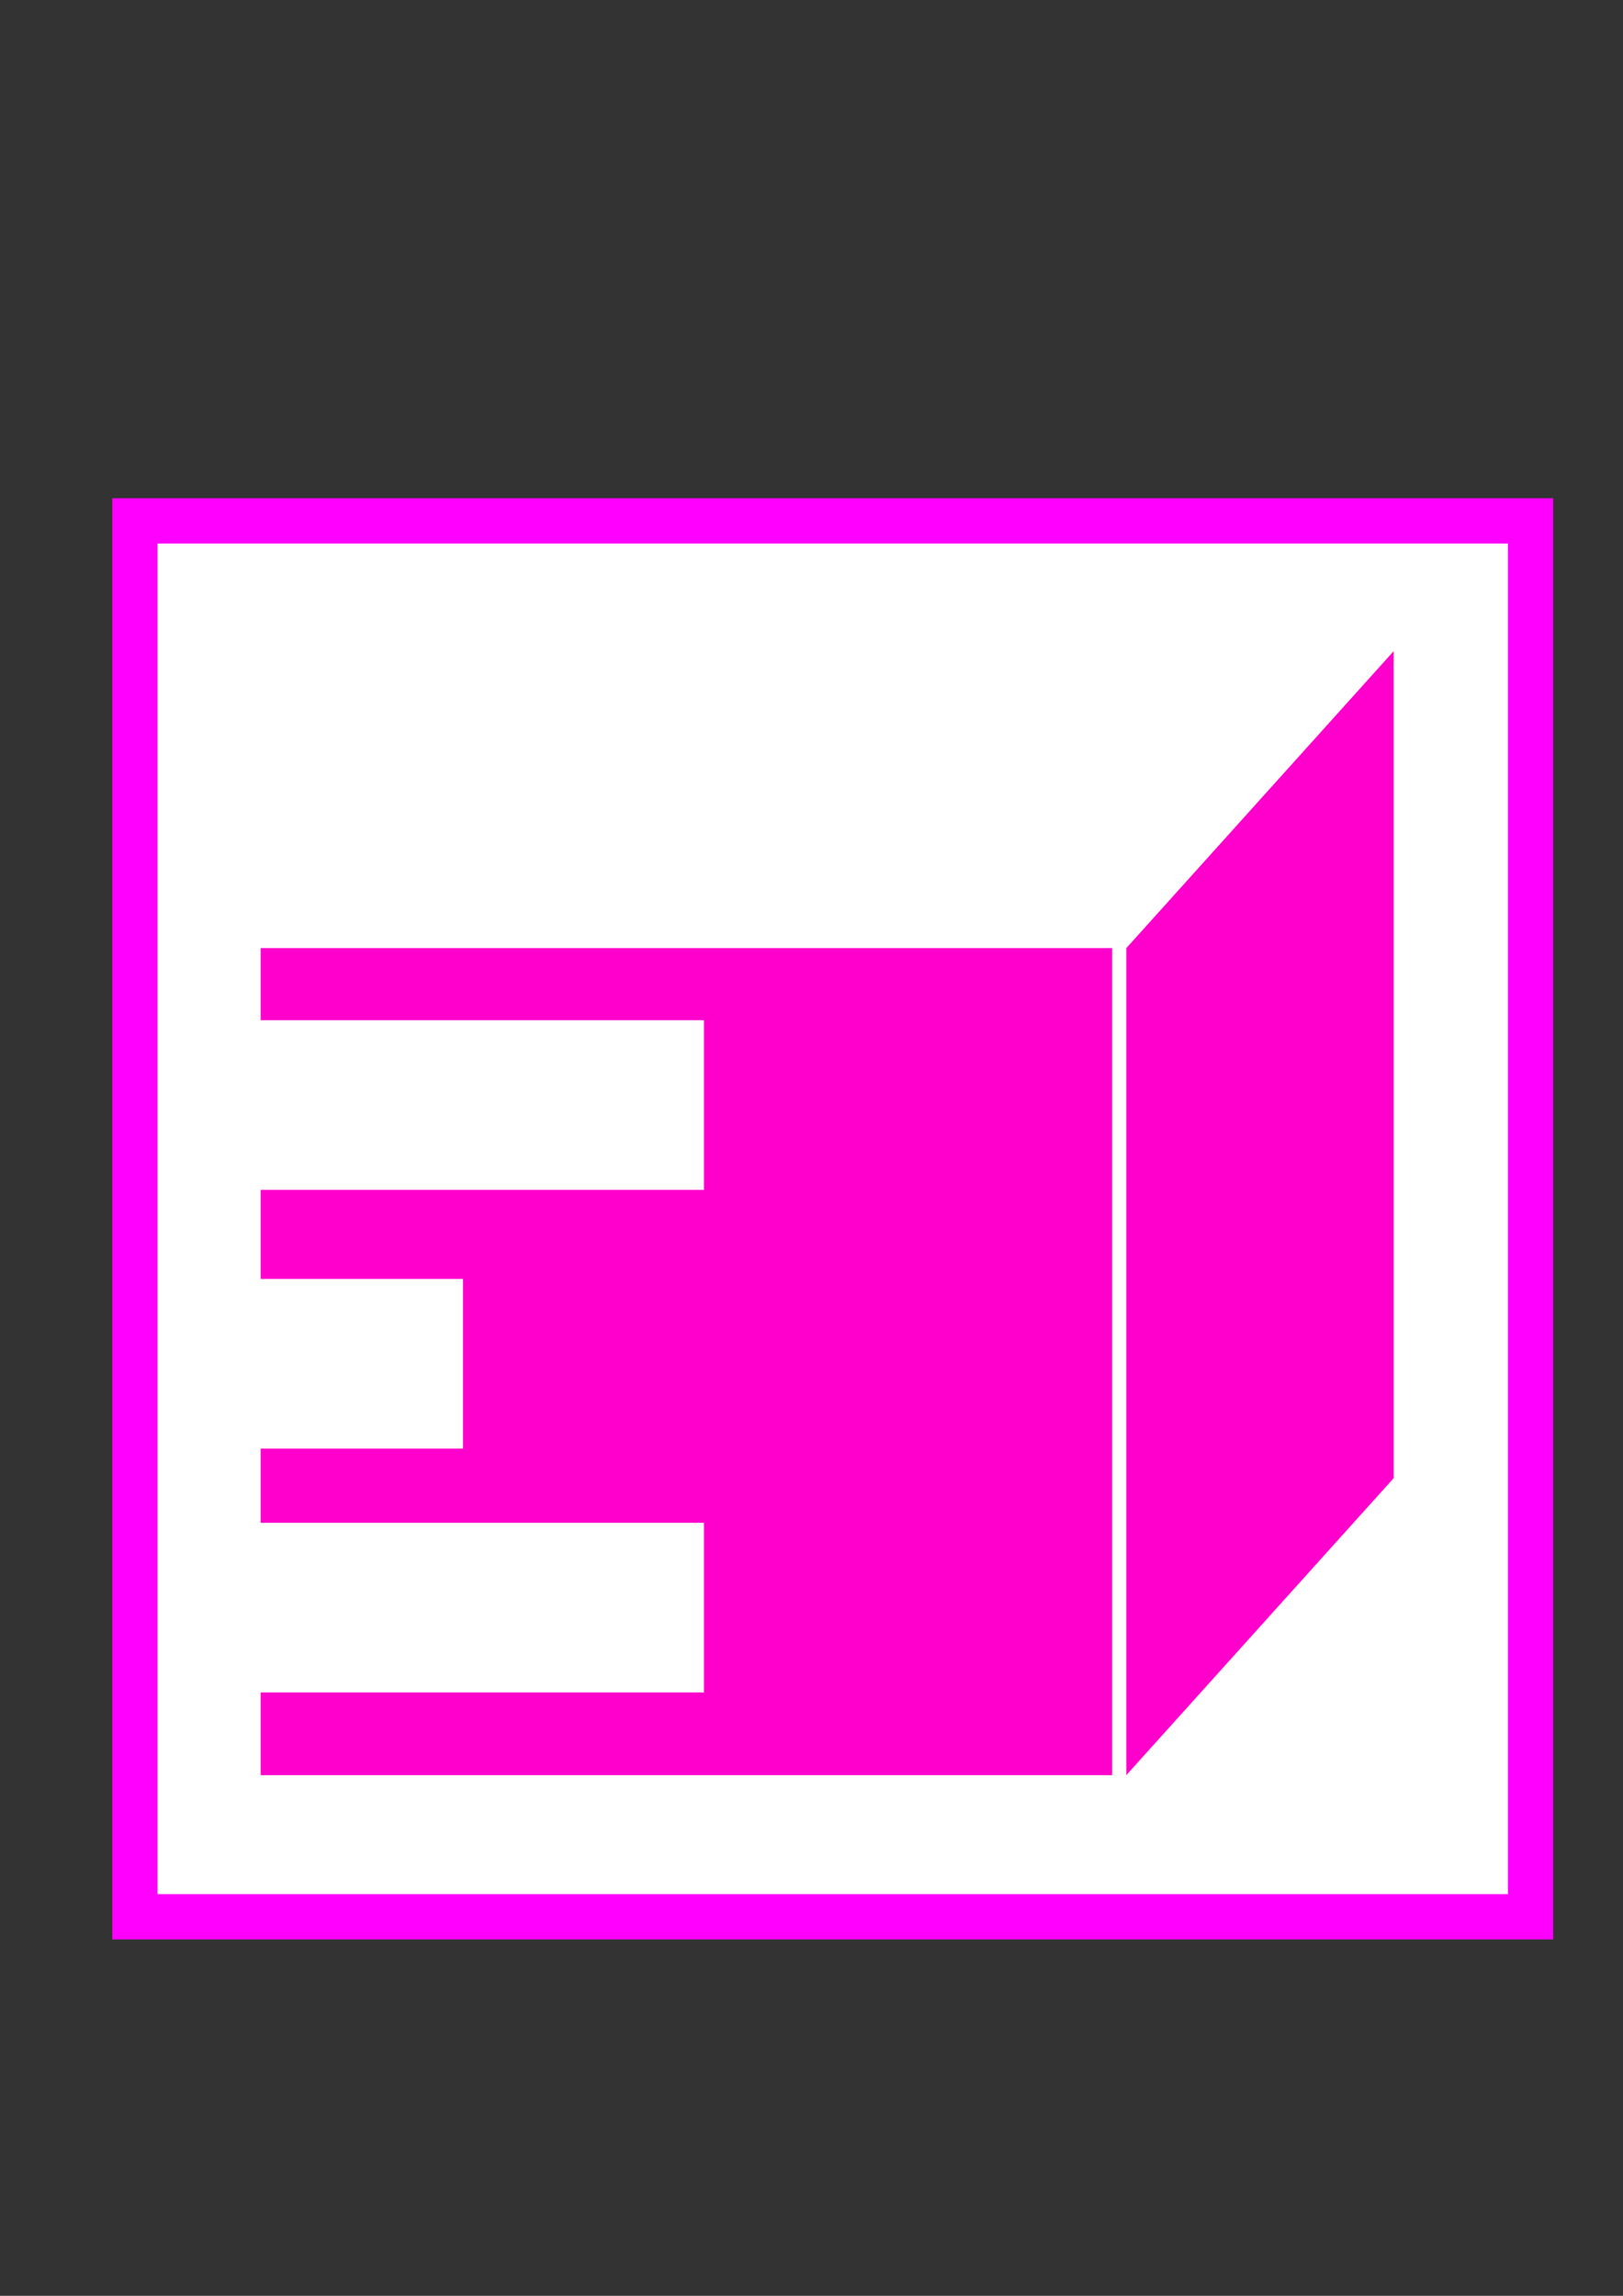 <?xml version="1.0" encoding="UTF-8" standalone="no"?>
<!-- Created with Inkscape (http://www.inkscape.org/) -->

<svg
   xmlns:dc="http://purl.org/dc/elements/1.1/"
   xmlns:cc="http://creativecommons.org/ns#"
   xmlns:rdf="http://www.w3.org/1999/02/22-rdf-syntax-ns#"
   xmlns:svg="http://www.w3.org/2000/svg"
   xmlns="http://www.w3.org/2000/svg"
   xmlns:sodipodi="http://sodipodi.sourceforge.net/DTD/sodipodi-0.dtd"
   xmlns:inkscape="http://www.inkscape.org/namespaces/inkscape"
   width="210mm"
   height="297mm"
   viewBox="0 0 210 297"
   version="1.1"
   id="svg8"
   inkscape:version="0.92.3 (2405546, 2018-03-11)"
   sodipodi:docname="icon.svg">
  <rect x="0" y="0" width="210" height="297" fill="#333333" stroke="none"/>
  <defs
     id="defs2" />
  <sodipodi:namedview
     id="base"
     pagecolor="#ffffff"
     bordercolor="#666666"
     borderopacity="1.0"
     inkscape:pageopacity="0.0"
     inkscape:pageshadow="2"
     inkscape:zoom="1.0184028"
     inkscape:cx="130.43982"
     inkscape:cy="497.14286"
     inkscape:document-units="mm"
     inkscape:current-layer="layer1"
     showgrid="false"
     showguides="true"
     inkscape:guide-bbox="true"
     inkscape:window-width="1876"
     inkscape:window-height="1016"
     inkscape:window-x="44"
     inkscape:window-y="27"
     inkscape:window-maximized="1" />
  <g
     inkscape:label="Layer 1"
     inkscape:groupmode="layer"
     id="layer1">
    <rect
       style="fill:#ffffff;stroke:#ff00ff;stroke-width:5.852;stroke-miterlimit:4;stroke-dasharray:none"
       id="rect3753"
       width="180.582"
       height="180.582"
       x="17.453"
       y="67.382" />
    <rect
       id="rect3715"
       width="110.171"
       height="106.99"
       x="33.725"
       y="122.654"
       style="fill:#ff00cc;stroke-width:0.319" />
    <rect
       id="rect3717"
       width="51.693"
       height="106.99"
       x="217.846"
       y="284.508"
       style="fill:#ff00cc;stroke-width:0.39"
       transform="matrix(0.669,-0.743,0,1,0,0)" />
    <rect
       id="rect3719"
       width="32.559"
       height="21.947"
       x="27.351"
       y="165.45"
       style="fill:#ffffff;stroke-width:0.228" />
    <rect
       id="rect3719-3"
       width="63.735"
       height="21.947"
       x="27.351"
       y="131.982"
       style="fill:#ffffff;stroke-width:0.319" />
    <rect
       id="rect3719-3-6"
       width="63.735"
       height="21.947"
       x="27.351"
       y="196.999"
       style="fill:#ffffff;stroke-width:0.319" />
  </g>
</svg>
